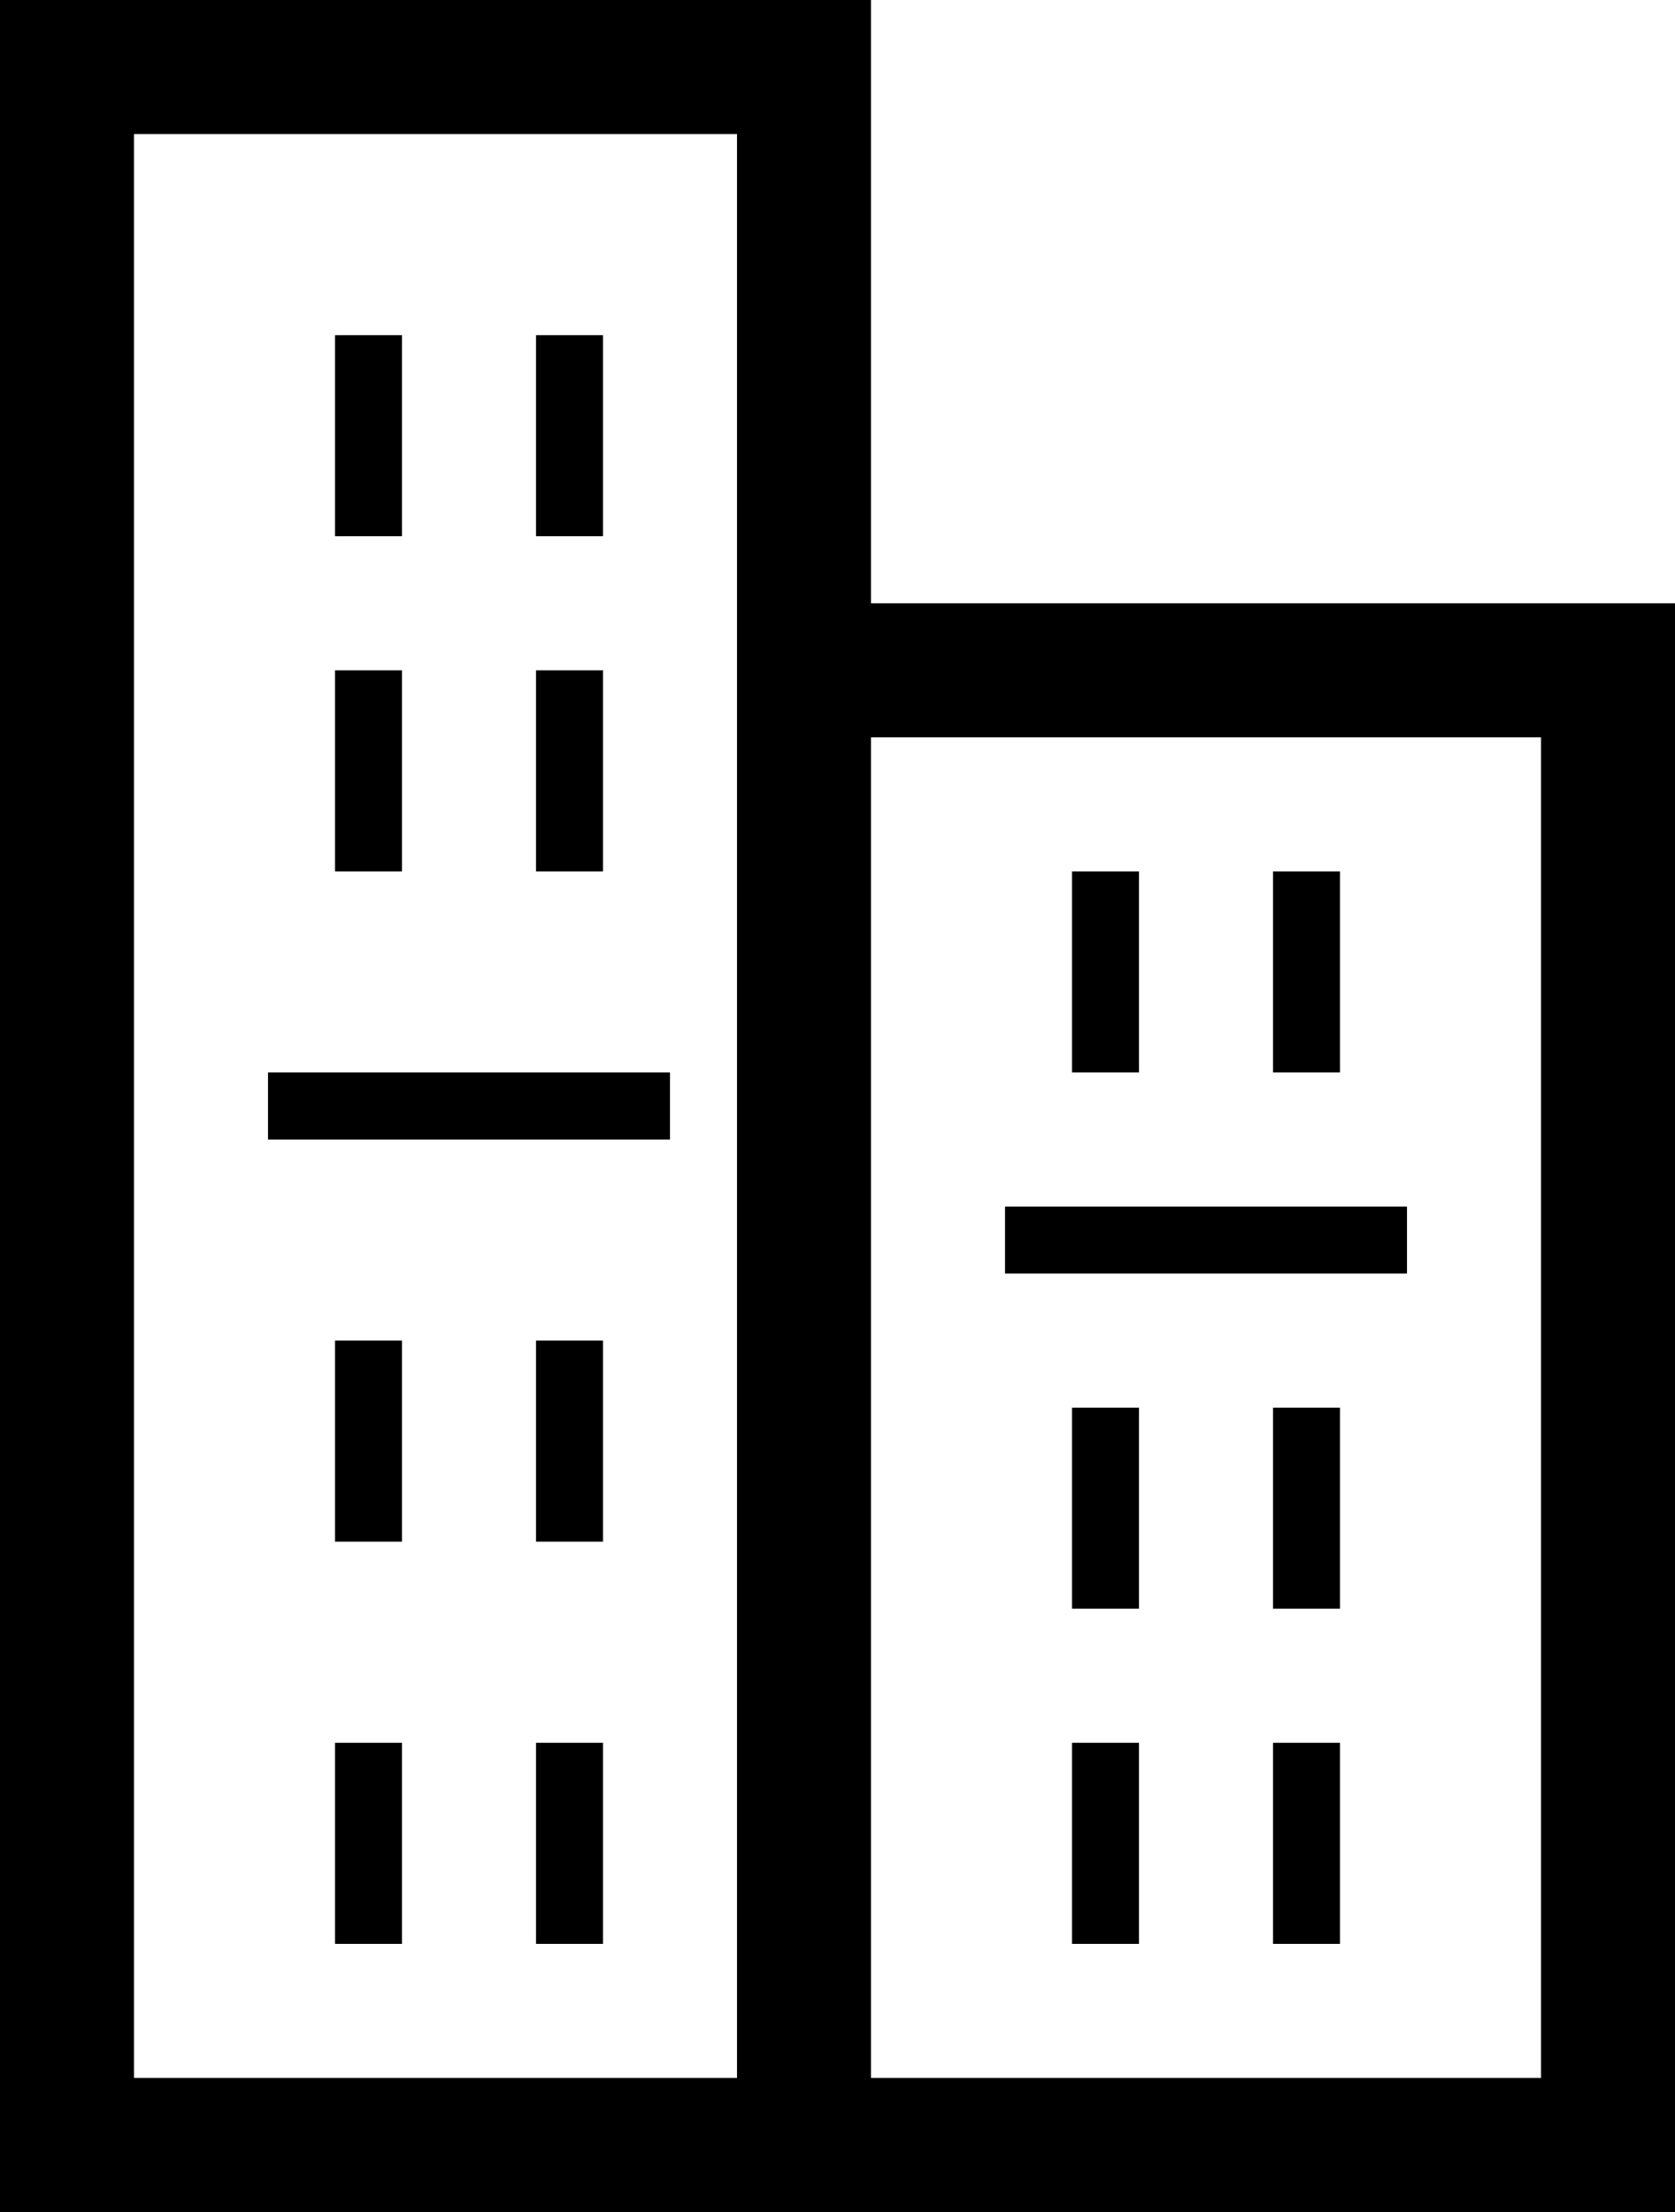 <svg width="25" height="33" viewBox="0 0 25 33" fill="none" xmlns="http://www.w3.org/2000/svg">
<rect width="2" height="33" fill="black"/>
<rect x="11" width="2" height="33" fill="black"/>
<rect x="23" y="9" width="2" height="24" fill="black"/>
<rect y="31" width="24.6" height="2" fill="black"/>
<rect width="13" height="2" fill="black"/>
<rect x="11" y="9" width="13" height="2" fill="black"/>
<rect x="5" y="5" width="1" height="3" fill="black"/>
<rect x="8" y="5" width="1" height="3" fill="black"/>
<rect x="16" y="26" width="1" height="3" fill="black"/>
<rect x="19" y="26" width="1" height="3" fill="black"/>
<rect x="16" y="21" width="1" height="3" fill="black"/>
<rect x="19" y="21" width="1" height="3" fill="black"/>
<rect x="16" y="13" width="1" height="3" fill="black"/>
<rect x="19" y="13" width="1" height="3" fill="black"/>
<rect x="5" y="26" width="1" height="3" fill="black"/>
<rect x="8" y="26" width="1" height="3" fill="black"/>
<rect x="5" y="20" width="1" height="3" fill="black"/>
<rect x="8" y="20" width="1" height="3" fill="black"/>
<rect x="5" y="10" width="1" height="3" fill="black"/>
<rect x="8" y="10" width="1" height="3" fill="black"/>
<rect x="4" y="16" width="6" height="1" fill="black"/>
<rect x="15" y="18" width="6" height="1" fill="black"/>
</svg>


